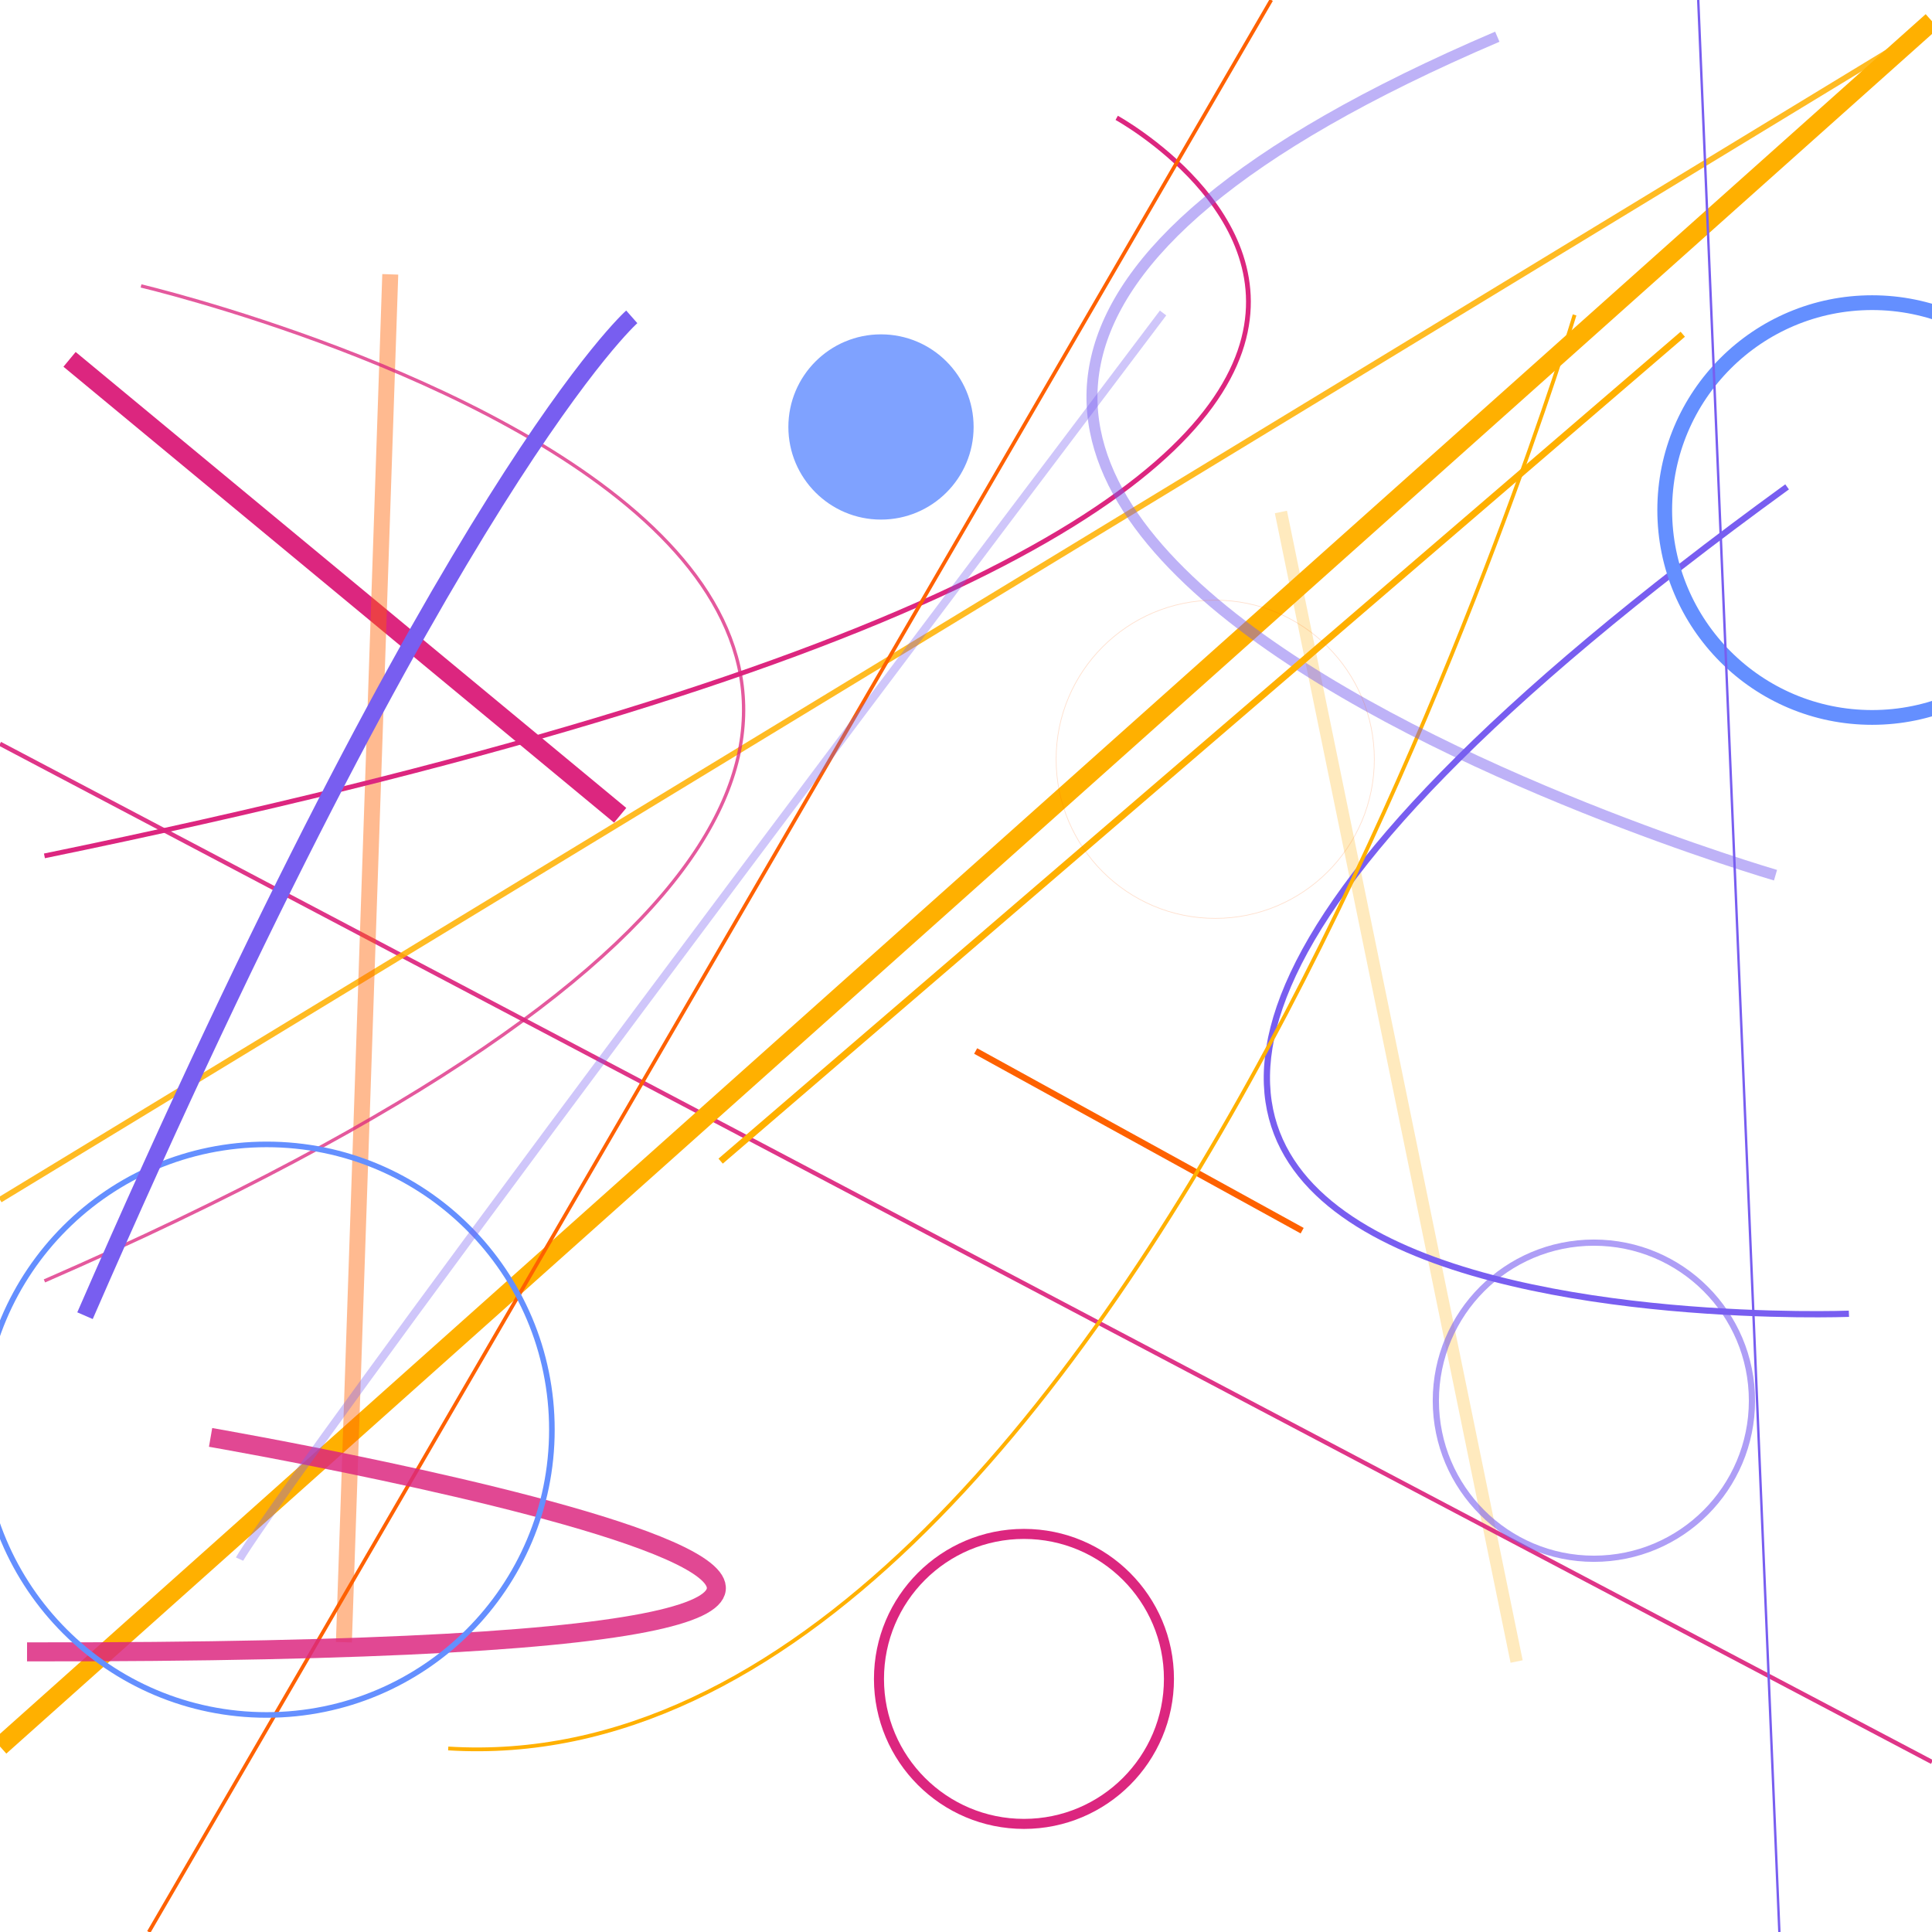 <?xml version="1.0" encoding="UTF-8"?>
<svg xmlns="http://www.w3.org/2000/svg" xmlns:xlink="http://www.w3.org/1999/xlink" width="1000pt" height="1000pt" viewBox="0 0 1000 1000" version="1.1">
<g id="surface1">
<rect x="0" y="0" width="1000" height="1000" style="fill:rgb(100%,100%,100%);fill-opacity:1;stroke:none;"/>
<path style="fill:none;stroke-width:3.255;stroke-linecap:butt;stroke-linejoin:miter;stroke:rgb(99.608%,38.039%,0%);stroke-opacity:1;stroke-miterlimit:10;" d="M 674 637 L 505 544 "/>
<path style="fill:none;stroke-width:6.403;stroke-linecap:butt;stroke-linejoin:miter;stroke:rgb(100%,69.02%,0%);stroke-opacity:0.254;stroke-miterlimit:10;" d="M 663 265 L 785 860 "/>
<path style="fill:none;stroke-width:3.242;stroke-linecap:butt;stroke-linejoin:miter;stroke:rgb(47.059%,36.863%,94.118%);stroke-opacity:1;stroke-miterlimit:10;" d="M 957 680 C 957 680 301 705 925 252 "/>
<path style="fill:none;stroke-width:2.243;stroke-linecap:butt;stroke-linejoin:miter;stroke:rgb(86.275%,14.902%,49.804%);stroke-opacity:0.929;stroke-miterlimit:10;" d="M 0 385 L 1000 912 "/>
<path style="fill:none;stroke-width:9.908;stroke-linecap:butt;stroke-linejoin:miter;stroke:rgb(86.275%,14.902%,49.804%);stroke-opacity:1;stroke-miterlimit:10;" d="M 36 186 L 321 422 "/>
<path style="fill:none;stroke-width:9.829;stroke-linecap:butt;stroke-linejoin:miter;stroke:rgb(100%,69.02%,0%);stroke-opacity:1;stroke-miterlimit:10;" d="M 0 904 L 1000 11 "/>
<path style="fill:none;stroke-width:3.21;stroke-linecap:butt;stroke-linejoin:miter;stroke:rgb(47.059%,36.863%,94.118%);stroke-opacity:0.6;stroke-miterlimit:10;" d="M 906.812 725 C 906.812 770.184 870.184 806.812 825 806.812 C 779.816 806.812 743.188 770.184 743.188 725 C 743.188 679.816 779.816 643.188 825 643.188 C 870.184 643.188 906.812 679.816 906.812 725 "/>
<path style="fill:none;stroke-width:1.956;stroke-linecap:butt;stroke-linejoin:miter;stroke:rgb(100%,69.02%,0%);stroke-opacity:1;stroke-miterlimit:10;" d="M 815 163 C 815 163 586 927 232 905 "/>
<path style="fill:none;stroke-width:3.015;stroke-linecap:butt;stroke-linejoin:miter;stroke:rgb(100%,69.02%,0%);stroke-opacity:0.863;stroke-miterlimit:10;" d="M 0 621 L 1000 13 "/>
<path style="fill:none;stroke-width:8.263;stroke-linecap:butt;stroke-linejoin:miter;stroke:rgb(99.608%,38.039%,0%);stroke-opacity:0.437;stroke-miterlimit:10;" d="M 202 142 L 178 850 "/>
<path style="fill:none;stroke-width:2.474;stroke-linecap:butt;stroke-linejoin:miter;stroke:rgb(86.275%,14.902%,49.804%);stroke-opacity:1;stroke-miterlimit:10;" d="M 578 61 C 578 61 933 256 23 443 "/>
<path style="fill:none;stroke-width:1.885;stroke-linecap:butt;stroke-linejoin:miter;stroke:rgb(99.608%,38.039%,0%);stroke-opacity:1;stroke-miterlimit:10;" d="M 658 0 L 77 1000 "/>
<path style="fill:none;stroke-width:7.645;stroke-linecap:butt;stroke-linejoin:miter;stroke:rgb(39.216%,56.078%,100%);stroke-opacity:1;stroke-miterlimit:10;" d="M 1076.344 264 C 1076.344 323.285 1028.285 371.344 969 371.344 C 909.715 371.344 861.656 323.285 861.656 264 C 861.656 204.715 909.715 156.656 969 156.656 C 1028.285 156.656 1076.344 204.715 1076.344 264 "/>
<path style="fill:none;stroke-width:5.193;stroke-linecap:butt;stroke-linejoin:miter;stroke:rgb(86.275%,14.902%,49.804%);stroke-opacity:1;stroke-miterlimit:10;" d="M 605.047 869 C 605.047 910.445 571.445 944.047 530 944.047 C 488.555 944.047 454.953 910.445 454.953 869 C 454.953 827.555 488.555 793.953 530 793.953 C 571.445 793.953 605.047 827.555 605.047 869 "/>
<path style="fill:none;stroke-width:5.687;stroke-linecap:butt;stroke-linejoin:miter;stroke:rgb(47.059%,36.863%,94.118%);stroke-opacity:0.477;stroke-miterlimit:10;" d="M 919 453 C 919 453 230 252 775 19 "/>
<path style=" stroke:none;fill-rule:nonzero;fill:rgb(39.216%,56.078%,100%);fill-opacity:0.828;" d="M 503.941 221 C 503.941 247.477 482.477 268.941 456 268.941 C 429.523 268.941 408.059 247.477 408.059 221 C 408.059 194.523 429.523 173.059 456 173.059 C 482.477 173.059 503.941 194.523 503.941 221 "/>
<path style="fill:none;stroke-width:1.235;stroke-linecap:butt;stroke-linejoin:miter;stroke:rgb(47.059%,36.863%,94.118%);stroke-opacity:1;stroke-miterlimit:10;" d="M 879 0 L 921 1000 "/>
<path style="fill:none;stroke-width:3.42;stroke-linecap:butt;stroke-linejoin:miter;stroke:rgb(100%,69.02%,0%);stroke-opacity:1;stroke-miterlimit:10;" d="M 373 601 L 871 173 "/>
<path style="fill:none;stroke-width:9.844;stroke-linecap:butt;stroke-linejoin:miter;stroke:rgb(86.275%,14.902%,49.804%);stroke-opacity:0.836;stroke-miterlimit:10;" d="M 109 744 C 109 744 757 856 14 855 "/>
<path style="fill:none;stroke-width:1.724;stroke-linecap:butt;stroke-linejoin:miter;stroke:rgb(86.275%,14.902%,49.804%);stroke-opacity:0.759;stroke-miterlimit:10;" d="M 73 148 C 73 148 807 321 23 663 "/>
<path style="fill:none;stroke-width:2.895;stroke-linecap:butt;stroke-linejoin:miter;stroke:rgb(39.216%,56.078%,100%);stroke-opacity:1;stroke-miterlimit:10;" d="M 285.66 740 C 285.66 821.551 219.551 887.66 138 887.66 C 56.449 887.66 -9.66 821.551 -9.66 740 C -9.66 658.449 56.449 592.34 138 592.34 C 219.551 592.34 285.66 658.449 285.66 740 "/>
<path style="fill:none;stroke-width:0.373;stroke-linecap:butt;stroke-linejoin:miter;stroke:rgb(99.608%,38.039%,0%);stroke-opacity:0.195;stroke-miterlimit:10;" d="M 711.352 393 C 711.352 438.48 674.48 475.352 629 475.352 C 583.52 475.352 546.648 438.48 546.648 393 C 546.648 347.52 583.52 310.648 629 310.648 C 674.48 310.648 711.352 347.52 711.352 393 "/>
<path style="fill:none;stroke-width:4.129;stroke-linecap:butt;stroke-linejoin:miter;stroke:rgb(47.059%,36.863%,94.118%);stroke-opacity:0.353;stroke-miterlimit:10;" d="M 124 807 C 124 807 138 776 602 162 "/>
<path style="fill:none;stroke-width:8.722;stroke-linecap:butt;stroke-linejoin:miter;stroke:rgb(47.059%,36.863%,94.118%);stroke-opacity:1;stroke-miterlimit:10;" d="M 327 164 C 327 164 233 247 44 681 "/>
</g>
</svg>
